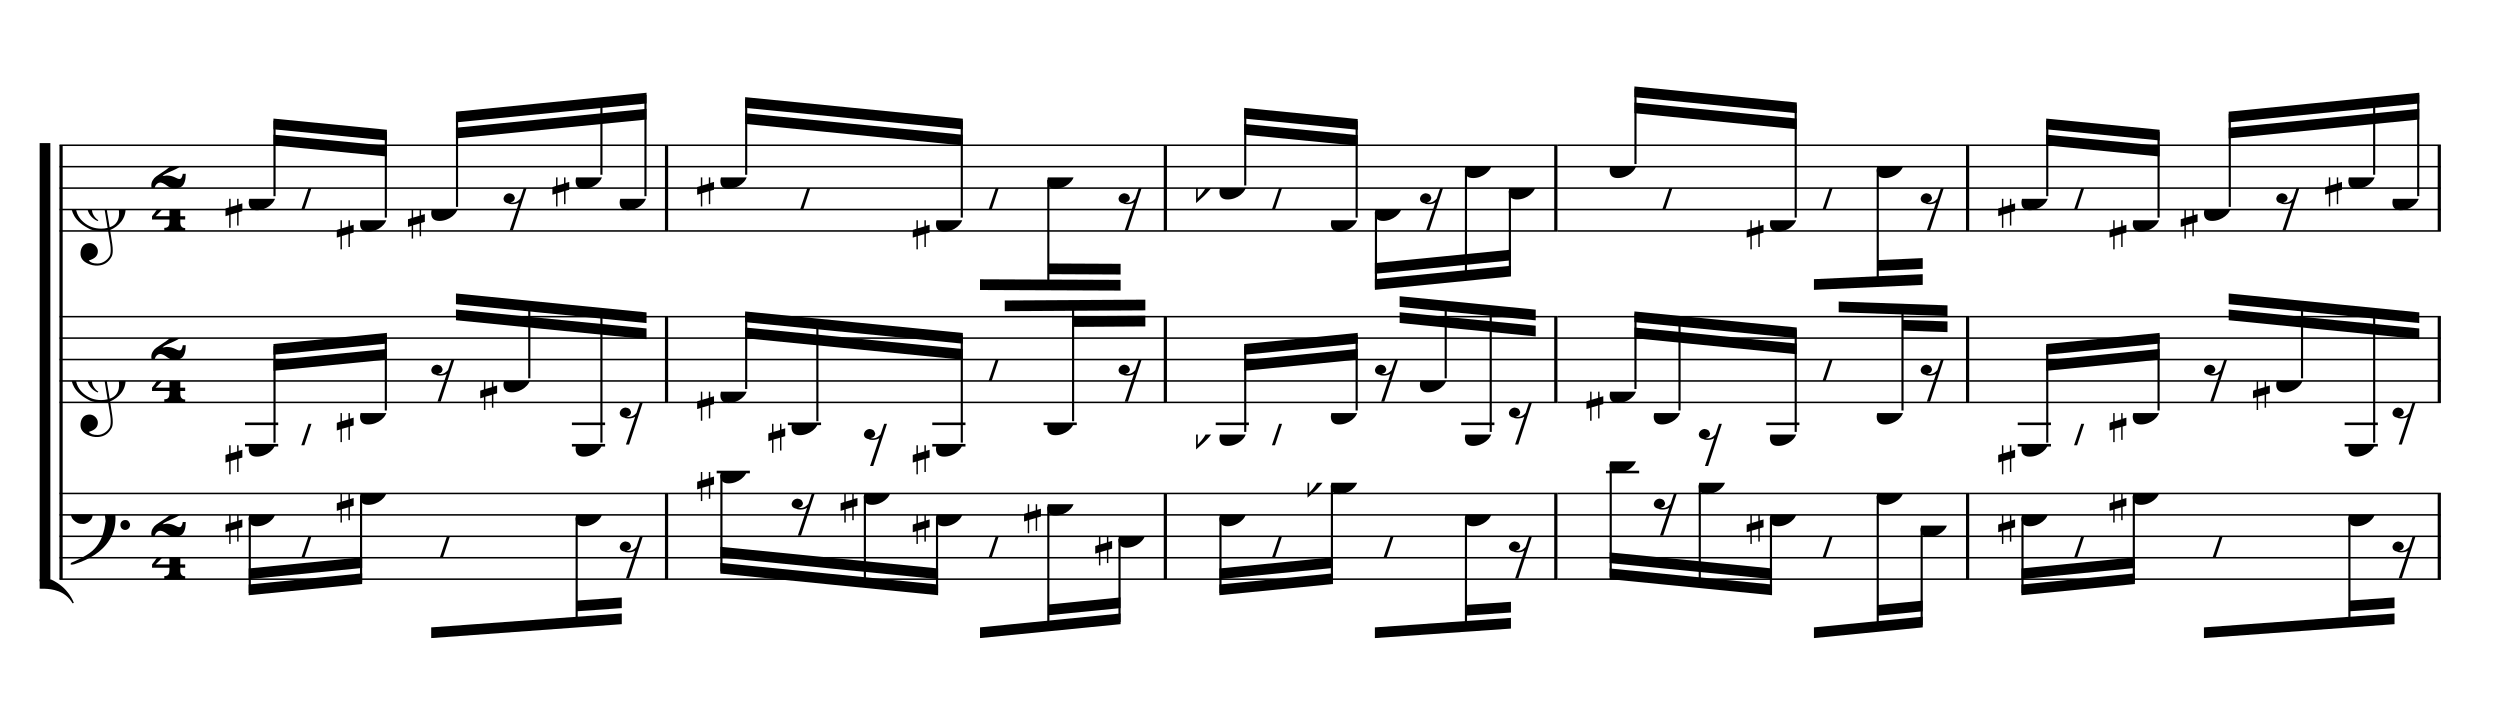 <?xml version="1.0" encoding="UTF-8" standalone="no"?>
<svg width="2100.00px" height="600.00px" version="1.1" xmlns="http://www.w3.org/2000/svg" xmlns:xlink="http://www.w3.org/1999/xlink" overflow="visible">
	<desc>Engraved by Verovio 2.0.0-dev-0f0381c</desc>
	<defs>
		<symbol id="E003" viewBox="0 0 1000 1000" overflow="inherit">
			<path transform="scale(1,-1)" d="M0 -0c49 0 97.5 -2.264 135.5 4.736c206 95 258.5 264.264 263.5 271.264c0 1 -14 7 -15 6c-88 -154 -251 -167 -321 -170c-1 0 -63 -1 -63 -1v-111z" />
		</symbol>
		<symbol id="E004" viewBox="0 0 1000 1000" overflow="inherit">
			<path transform="scale(1,-1)" d="M0 0c49 0 97.5 2.264 135.5 -4.736c206 -95 258.5 -264.264 263.5 -271.264c0 -1 -14 -7 -15 -6c-88 154 -251 167 -321 170c-1 0 -63 1 -63 1v111z" />
		</symbol>
		<symbol id="E050" viewBox="0 0 1000 1000" overflow="inherit">
			<path transform="scale(1,-1)" d="M441 -245c-23 -4 -48 -6 -76 -6c-59 0 -102 7 -130 20c-88 42 -150 93 -187 154c-26 44 -43 103 -48 176c-4 60 11 123 44 189c29 57 65 106 110 148s96 85 153 127c-3 16 -8 46 -13 92c-4 43 -5 73 -5 89c0 117 16 172 69 257c34 54 64 82 89 82c21 0 43 -30 69 -92 s39 -115 41 -159c2 -120 -19 -173 -67 -256c-13 -20 -63 -90 -98 -118c-13 -9 -25 -19 -37 -29l31 -181c8 1 18 2 28 2c58 0 102 -12 133 -35c59 -43 92 -104 98 -184c11 -135 -80 -229 -180 -270c8 -57 17 -110 25 -162c5 -31 6 -58 6 -80c0 -30 -5 -53 -14 -70 c-35 -64 -88 -99 -158 -103c-42 -3 -83 6 -124 26c-50 24 -77 59 -80 105c-2 34 5 63 20 87c18 28 45 42 79 44c51 4 99 -40 103 -87c4 -56 -30 -94 -105 -115c17 -24 51 -36 102 -36c62 0 116 43 140 85c9 16 13 41 13 74c0 20 -1 42 -5 67c-8 53 -18 106 -26 159zM461 939 c-95 0 -135 -175 -135 -286c0 -24 2 -48 5 -71c50 39 92 82 127 128c43 57 63 106 60 148c-4 54 -23 82 -57 81zM406 119l54 -326c80 27 116 88 109 184c-7 99 -62 146 -163 142zM382 117c-74 -2 -132 -50 -128 -127c2 -46 43 -99 75 -115c-3 -2 -7 -5 -10 -10 c-70 33 -116 88 -123 172c-5 73 42 135 88 170c23 17 49 29 78 36l-29 170c-21 -13 -52 -37 -92 -73c-50 -44 -86 -84 -109 -119c-49 -75 -71 -140 -67 -195c5 -68 35 -127 93 -176s125 -73 203 -73c25 0 50 3 75 9c-19 111 -36 221 -54 331z" />
		</symbol>
		<symbol id="E082" viewBox="0 0 1000 1000" overflow="inherit">
			<path transform="scale(1,-1)" d="M104 -185c-18 0 -55 -14 -65 -65h-36l-3 29c0 25 6 46 18 64c11 19 22 30 39 43l121 82l37 29c15 11 27 29 38 54c12 24 18 47 18 70c0 40 -19 88 -94 88c-25 0 -32 0 -50 -8c-14 -5 -23 -12 -26 -22c3 -9 7 -15 10 -18l24 -17c12 -7 17 -11 27 -21c5 -7 7 -16 7 -27 c0 -12 0 -57 -79 -74c-30 0 -76 26 -76 94c0 66 80 135 196 135c72 0 182 -32 182 -150c0 -53 -32 -95 -113 -133l-91 -41c-26 -11 -45 -23 -57 -37l49 7c84 0 115 -41 148 -41c20 0 33 20 39 61h35c0 -152 -68 -168 -114 -168c-17 0 -55 0 -69 7v0l-28 17 c-49 37 -69 40 -87 42z" />
		</symbol>
		<symbol id="E084" viewBox="0 0 1000 1000" overflow="inherit">
			<path transform="scale(1,-1)" d="M0 -78c84 97 114 180 134 329h170c-13 -32 -82 -132 -99 -151l-84 -97c-33 -36 -59 -63 -80 -81h162v102l127 123v-225h57v-39h-57v-34c0 -43 19 -65 57 -65v-34h-244v36c48 0 60 26 60 70v27h-203v39z" />
		</symbol>
		<symbol id="E0A4" viewBox="0 0 1000 1000" overflow="inherit">
			<path transform="scale(1,-1)" d="M0 -39c0 68 73 172 200 172c66 0 114 -37 114 -95c0 -84 -106 -171 -218 -171c-64 0 -96 30 -96 94z" />
		</symbol>
		<symbol id="E262" viewBox="0 0 1000 1000" overflow="inherit">
			<path transform="scale(1,-1)" d="M136 186v169h17v-164l44 14v-91l-44 -14v-165l44 12v-91l-44 -13v-155h-17v150l-76 -22v-155h-17v149l-43 -13v90l43 14v167l-43 -14v92l43 13v169h17v-163zM60 73v-167l76 22v168z" />
		</symbol>
		<symbol id="E4E6" viewBox="0 0 1000 1000" overflow="inherit">
			<path transform="scale(1,-1)" d="M0 123c7 34 33 56 69 60c29 -3 43 -9 53 -29c4 -8 7 -15 10 -22c0 -21 -1 -25 -11 -35c-5 -8 -18 -14 -40 -20l12 -3l15 -1c44 0 97 26 122 56c10 11 18 26 24 42c7 1 15 2 22 3l-140 -424h-36l111 330c-10 -6 -27 -12 -53 -16l-52 -8h-10l-20 1c-1 0 -8 3 -21 6 c-37 9 -55 28 -55 60z" />
		</symbol>
		<symbol id="E4E7" viewBox="0 0 1000 1000" overflow="inherit">
			<path transform="scale(1,-1)" d="M133 -111c-16 38 -21 43 -64 51c-37 -4 -60 -25 -68 -60c0 -32 18 -52 55 -58c8 -6 22 -10 43 -10c31 0 62 7 82 20l-108 -324h37c72 220 143 439 215 659h-4l-10 -2l-7 -1c-15 -35 -27 -52 -59 -71c-26 -15 -56 -27 -88 -29c-11 0 -20 2 -26 6c29 3 56 25 51 56 c-15 35 -19 42 -64 48c-38 -4 -60 -23 -68 -58c0 -32 18 -52 55 -59c7 -5 22 -8 45 -8c48 0 76 7 112 25l-66 -197c-21 -23 -50 -47 -90 -47c-7 0 -15 1 -25 4c31 5 52 22 52 55z" />
		</symbol>
		<symbol id="E062" viewBox="0 0 1000 1000" overflow="inherit">
			<path transform="scale(1,-1)" d="M158 96c51 0 73 -14 88 -49l16 -39c0 -17 -2 -30 -7 -40c-3 -11 -10 -21 -19 -31c-17 -18 -49 -43 -84 -43c-55 0 -77 13 -112 44c-24 21 -35 55 -35 100c0 46 14 81 32 112c30 52 71 79 137 93l36 6l26 2c154 0 235 -68 274 -182c11 -32 18 -68 18 -107 c0 -103 -26 -182 -68 -250c-89 -145 -234 -230 -412 -288l-30 -5c-9 0 -14 3 -14 8c3 10 5 11 10 16c35 15 70 30 96 44l78 43c96 57 162 136 197 258c9 33 17 60 22 100c3 22 5 35 6 39c-7 69 -16 115 -23 140s-4 22 -16 40c-8 12 -19 23 -31 34c-24 21 -62 44 -118 44 c-48 0 -84 -8 -113 -28c-28 -19 -42 -44 -42 -73v-16c2 -5 3 -9 4 -11c24 22 52 39 84 39zM585 -118c0 32 23 58 57 58c18 0 33 -6 40 -18c9 -15 16 -18 16 -40c0 -9 -2 -16 -5 -21c-6 -19 -27 -37 -51 -37c-34 0 -57 26 -57 58zM642 177c31 0 56 -27 56 -58 c0 -30 -25 -58 -56 -58l-23 3c-19 7 -34 32 -34 55l3 23c9 20 28 35 54 35z" />
		</symbol>
		<symbol id="E260" viewBox="0 0 1000 1000" overflow="inherit">
			<path transform="scale(1,-1)" d="M20 110c32 16 54 27 93 27c26 0 35 -3 54 -13c13 -7 24 -20 27 -38l4 -25c0 -28 -16 -57 -45 -89c-23 -25 -39 -44 -65 -68l-88 -79v644h20v-359zM90 106c-32 0 -48 -10 -70 -29v-194c31 31 54 59 71 84c21 32 32 59 32 84c0 9 1 16 1 20c0 14 -3 21 -11 30l-8 3z" />
		</symbol>
	</defs>
	<style type="text/css">g.page-margin{font-family:Times;} g.tempo{font-weight:bold;} g.dir, g.dynam, g.mNum{font-style:italic;} g.label{font-weight:normal;}</style>
	<svg class="definition-scale" viewBox="0 0 21000 6000">
		<g class="page-margin" transform="translate(500, 500)">
			<g class="system" id="system-0000001035380087">
				<path d="M13 720 L13 4365" stroke="#000000" stroke-width="27" />
				<use xlink:href="#E003" x="-167" y="720" height="720px" width="720px" />
				<use xlink:href="#E004" x="-167" y="4365" height="720px" width="720px" />
				<rect x="-167" y="702" height="3681" width="90" />
				<g class="section boundaryStart" id="section-L1F1" />
				<g class="measure" id="measure-L4">
					<g class="staff" id="staff-L4F3N1">
						<path d="M0 720 L5112 720" stroke="#000000" stroke-width="13" />
						<path d="M0 900 L5112 900" stroke="#000000" stroke-width="13" />
						<path d="M0 1080 L5112 1080" stroke="#000000" stroke-width="13" />
						<path d="M0 1260 L5112 1260" stroke="#000000" stroke-width="13" />
						<path d="M0 1440 L5112 1440" stroke="#000000" stroke-width="13" />
						<g class="clef" id="clef-0000001284944912">
							<use xlink:href="#E050" x="90" y="1260" height="720px" width="720px" />
						</g>
						<g class="meterSig" id="msig-0000000973581752">
							<use xlink:href="#E082" x="771" y="900" height="720px" width="720px" />
							<use xlink:href="#E084" x="777" y="1260" height="720px" width="720px" />
						</g>
						<g class="layer" id="layer-L4F3N1">
							<g class="beam" id="beam-L5F3-L7F3">
								<polygon points="1797,496 2750,590 2750,680 1797,586 " />
								<polygon points="1797,631 2750,725 2750,815 1797,721 " />
								<g class="note" id="note-L5F3">
									<use xlink:href="#E0A4" x="1589" y="1170" height="720px" width="720px" />
									<g class="stem">
										<rect x="1797" y="514" height="634" width="18" />
									</g>
									<g class="accid" id="accid-0000001974776214">
										<use xlink:href="#E262" x="1394" y="1170" height="720px" width="720px" />
									</g>
								</g>
								<g class="rest" id="rest-L6F3">
									<use xlink:href="#E4E6" x="1959" y="1080" height="720px" width="720px" />
								</g>
								<g class="note" id="note-L7F3">
									<use xlink:href="#E0A4" x="2524" y="1350" height="720px" width="720px" />
									<g class="stem">
										<rect x="2732" y="608" height="720" width="18" />
									</g>
									<g class="accid" id="accid-0000000950385823">
										<use xlink:href="#E262" x="2329" y="1350" height="720px" width="720px" />
									</g>
								</g>
							</g>
							<g class="beam" id="beam-L8F3-L11F3">
								<polygon points="3330,438 4931,279 4931,369 3330,528 " />
								<polygon points="3330,573 4931,414 4931,504 3330,663 " />
								<g class="note" id="note-L8F3">
									<use xlink:href="#E0A4" x="3122" y="1260" height="720px" width="720px" />
									<g class="stem">
										<rect x="3330" y="456" height="782" width="18" />
									</g>
									<g class="accid" id="accid-0000002142129584">
										<use xlink:href="#E262" x="2927" y="1260" height="720px" width="720px" />
									</g>
								</g>
								<g class="rest" id="rest-L9F3">
									<use xlink:href="#E4E7" x="3729" y="1080" height="720px" width="720px" />
								</g>
								<g class="note" id="note-L10F3">
									<use xlink:href="#E0A4" x="4335" y="990" height="720px" width="720px" />
									<g class="stem">
										<rect x="4543" y="334" height="634" width="18" />
									</g>
									<g class="accid" id="accid-0000001077677074">
										<use xlink:href="#E262" x="4140" y="990" height="720px" width="720px" />
									</g>
								</g>
								<g class="note" id="note-L11F3">
									<use xlink:href="#E0A4" x="4705" y="1170" height="720px" width="720px" />
									<g class="stem">
										<rect x="4913" y="297" height="851" width="18" />
									</g>
									<g class="accid" id="accid-0000001388475500" />
								</g>
							</g>
						</g>
					</g>
					<g class="staff" id="staff-L4F2N1">
						<path d="M0 2160 L5112 2160" stroke="#000000" stroke-width="13" />
						<path d="M0 2340 L5112 2340" stroke="#000000" stroke-width="13" />
						<path d="M0 2520 L5112 2520" stroke="#000000" stroke-width="13" />
						<path d="M0 2700 L5112 2700" stroke="#000000" stroke-width="13" />
						<path d="M0 2880 L5112 2880" stroke="#000000" stroke-width="13" />
						<g class="clef" id="clef-0000001310599371">
							<use xlink:href="#E050" x="90" y="2700" height="720px" width="720px" />
						</g>
						<g class="meterSig" id="msig-0000000503861118">
							<use xlink:href="#E082" x="771" y="2340" height="720px" width="720px" />
							<use xlink:href="#E084" x="777" y="2700" height="720px" width="720px" />
						</g>
						<g class="ledgerLines below">
							<path d="M1558 3060 L1837 3060" stroke="#000000" stroke-width="22" />
							<path d="M4304 3060 L4583 3060" stroke="#000000" stroke-width="22" />
							<path d="M1558 3240 L1837 3240" stroke="#000000" stroke-width="22" />
							<path d="M4304 3240 L4583 3240" stroke="#000000" stroke-width="22" />
						</g>
						<g class="layer" id="layer-L4F2N1">
							<g class="beam" id="beam-L5F2-L7F2">
								<polygon points="1797,2390 2750,2296 2750,2386 1797,2480 " />
								<polygon points="1797,2525 2750,2431 2750,2521 1797,2615 " />
								<g class="note" id="note-L5F2">
									<use xlink:href="#E0A4" x="1589" y="3240" height="720px" width="720px" />
									<g class="stem">
										<rect x="1797" y="2408" height="810" width="18" />
									</g>
									<g class="accid" id="accid-0000000750503368">
										<use xlink:href="#E262" x="1394" y="3240" height="720px" width="720px" />
									</g>
								</g>
								<g class="rest" id="rest-L6F2">
									<use xlink:href="#E4E6" x="1959" y="3060" height="720px" width="720px" />
								</g>
								<g class="note" id="note-L7F2">
									<use xlink:href="#E0A4" x="2524" y="2970" height="720px" width="720px" />
									<g class="stem">
										<rect x="2732" y="2314" height="634" width="18" />
									</g>
									<g class="accid" id="accid-0000000399641531">
										<use xlink:href="#E262" x="2329" y="2970" height="720px" width="720px" />
									</g>
								</g>
							</g>
							<g class="beam" id="beam-L8F2-L11F2">
								<polygon points="3330,1965 4931,2124 4931,2214 3330,2055 " />
								<polygon points="3330,2100 4931,2259 4931,2349 3330,2190 " />
								<g class="rest" id="rest-L8F2">
									<use xlink:href="#E4E7" x="3122" y="2520" height="720px" width="720px" />
								</g>
								<g class="note" id="note-L9F2">
									<use xlink:href="#E0A4" x="3729" y="2700" height="720px" width="720px" />
									<g class="stem">
										<rect x="3937" y="2044" height="634" width="18" />
									</g>
									<g class="accid" id="accid-0000001965461318">
										<use xlink:href="#E262" x="3534" y="2700" height="720px" width="720px" />
									</g>
								</g>
								<g class="note" id="note-L10F2">
									<use xlink:href="#E0A4" x="4335" y="3240" height="720px" width="720px" />
									<g class="stem">
										<rect x="4543" y="2105" height="1113" width="18" />
									</g>
									<g class="accid" id="accid-0000000967811384" />
								</g>
								<g class="rest" id="rest-L11F2">
									<use xlink:href="#E4E7" x="4705" y="2880" height="720px" width="720px" />
								</g>
							</g>
						</g>
					</g>
					<g class="staff" id="staff-L4F1N1">
						<path d="M0 3645 L5112 3645" stroke="#000000" stroke-width="13" />
						<path d="M0 3825 L5112 3825" stroke="#000000" stroke-width="13" />
						<path d="M0 4005 L5112 4005" stroke="#000000" stroke-width="13" />
						<path d="M0 4185 L5112 4185" stroke="#000000" stroke-width="13" />
						<path d="M0 4365 L5112 4365" stroke="#000000" stroke-width="13" />
						<g class="clef" id="clef-0000000865790105">
							<use xlink:href="#E062" x="90" y="3825" height="720px" width="720px" />
						</g>
						<g class="meterSig" id="msig-0000002132586310">
							<use xlink:href="#E082" x="771" y="3825" height="720px" width="720px" />
							<use xlink:href="#E084" x="777" y="4185" height="720px" width="720px" />
						</g>
						<g class="layer" id="layer-L4F1N1">
							<g class="beam" id="beam-L5F1-L7F1">
								<polygon points="1589,4500 2542,4406 2542,4316 1589,4410 " />
								<polygon points="1589,4365 2542,4271 2542,4181 1589,4275 " />
								<g class="note" id="note-L5F1">
									<use xlink:href="#E0A4" x="1589" y="3825" height="720px" width="720px" />
									<g class="stem">
										<rect x="1589" y="3847" height="635" width="18" />
									</g>
									<g class="accid" id="accid-0000000342959577">
										<use xlink:href="#E262" x="1394" y="3825" height="720px" width="720px" />
									</g>
								</g>
								<g class="rest" id="rest-L6F1">
									<use xlink:href="#E4E6" x="1959" y="4005" height="720px" width="720px" />
								</g>
								<g class="note" id="note-L7F1">
									<use xlink:href="#E0A4" x="2524" y="3645" height="720px" width="720px" />
									<g class="stem">
										<rect x="2524" y="3667" height="721" width="18" />
									</g>
									<g class="accid" id="accid-0000001458049714">
										<use xlink:href="#E262" x="2329" y="3645" height="720px" width="720px" />
									</g>
								</g>
							</g>
							<g class="beam" id="beam-L8F1-L11F1">
								<polygon points="3122,4860 4723,4743 4723,4653 3122,4770 " />
								<polygon points="4344,4635 4723,4608 4723,4518 4344,4545 " />
								<g class="rest" id="rest-L8F1">
									<use xlink:href="#E4E6" x="3122" y="4005" height="720px" width="720px" />
								</g>
								<g class="note" id="note-L10F1">
									<use xlink:href="#E0A4" x="4335" y="3825" height="720px" width="720px" />
									<g class="stem">
										<rect x="4335" y="3847" height="905" width="18" />
									</g>
									<g class="accid" id="accid-0000001453948441" />
								</g>
								<g class="rest" id="rest-L11F1">
									<use xlink:href="#E4E7" x="4705" y="4005" height="720px" width="720px" />
								</g>
							</g>
						</g>
					</g>
					<g class="mNum autogenerated" id="mnum-0000000953162295" />
					<g class="barLineAttr" id="bline-0000001424923204">
						<path d="M5099 1440 L5099 720" stroke="#000000" stroke-width="27" />
						<path d="M5099 2880 L5099 2160" stroke="#000000" stroke-width="27" />
						<path d="M5099 4365 L5099 3645" stroke="#000000" stroke-width="27" />
					</g>
				</g>
				<g class="measure" id="measure-L12">
					<g class="staff" id="staff-L12F3N1">
						<path d="M5112 720 L9302 720" stroke="#000000" stroke-width="13" />
						<path d="M5112 900 L9302 900" stroke="#000000" stroke-width="13" />
						<path d="M5112 1080 L9302 1080" stroke="#000000" stroke-width="13" />
						<path d="M5112 1260 L9302 1260" stroke="#000000" stroke-width="13" />
						<path d="M5112 1440 L9302 1440" stroke="#000000" stroke-width="13" />
						<g class="layer" id="layer-L12F3N1">
							<g class="beam" id="beam-L13F3-L16F3">
								<polygon points="5759,316 7588,497 7588,587 5759,406 " />
								<polygon points="5759,451 7588,632 7588,722 5759,541 " />
								<g class="note" id="note-L13F3">
									<use xlink:href="#E0A4" x="5551" y="990" height="720px" width="720px" />
									<g class="stem">
										<rect x="5759" y="334" height="634" width="18" />
									</g>
									<g class="accid" id="accid-0000001989210647">
										<use xlink:href="#E262" x="5356" y="990" height="720px" width="720px" />
									</g>
								</g>
								<g class="rest" id="rest-L14F3">
									<use xlink:href="#E4E6" x="6149" y="1080" height="720px" width="720px" />
								</g>
								<g class="note" id="note-L16F3">
									<use xlink:href="#E0A4" x="7362" y="1350" height="720px" width="720px" />
									<g class="stem">
										<rect x="7570" y="515" height="813" width="18" />
									</g>
									<g class="accid" id="accid-0000001804370534">
										<use xlink:href="#E262" x="7167" y="1350" height="720px" width="720px" />
									</g>
								</g>
							</g>
							<g class="beam" id="beam-L17F3-L19F3">
								<polygon points="7732,1936 8913,1941 8913,1851 7732,1846 " />
								<polygon points="8306,1803 8913,1806 8913,1716 8306,1713 " />
								<g class="rest" id="rest-L17F3">
									<use xlink:href="#E4E6" x="7732" y="1080" height="720px" width="720px" />
								</g>
								<g class="note" id="note-L18F3">
									<use xlink:href="#E0A4" x="8297" y="990" height="720px" width="720px" />
									<g class="stem">
										<rect x="8297" y="1012" height="908" width="18" />
									</g>
									<g class="accid" id="accid-0000000983299771" />
								</g>
								<g class="rest" id="rest-L19F3">
									<use xlink:href="#E4E7" x="8895" y="1080" height="720px" width="720px" />
								</g>
							</g>
						</g>
					</g>
					<g class="staff" id="staff-L12F2N1">
						<path d="M5112 2160 L9302 2160" stroke="#000000" stroke-width="13" />
						<path d="M5112 2340 L9302 2340" stroke="#000000" stroke-width="13" />
						<path d="M5112 2520 L9302 2520" stroke="#000000" stroke-width="13" />
						<path d="M5112 2700 L9302 2700" stroke="#000000" stroke-width="13" />
						<path d="M5112 2880 L9302 2880" stroke="#000000" stroke-width="13" />
						<g class="ledgerLines below">
							<path d="M6118 3060 L6397 3060" stroke="#000000" stroke-width="22" />
							<path d="M7331 3060 L7610 3060" stroke="#000000" stroke-width="22" />
							<path d="M8266 3060 L8545 3060" stroke="#000000" stroke-width="22" />
							<path d="M7331 3240 L7610 3240" stroke="#000000" stroke-width="22" />
						</g>
						<g class="layer" id="layer-L12F2N1">
							<g class="beam" id="beam-L13F2-L16F2">
								<polygon points="5759,2116 7588,2297 7588,2387 5759,2206 " />
								<polygon points="5759,2251 7588,2432 7588,2522 5759,2341 " />
								<g class="note" id="note-L13F2">
									<use xlink:href="#E0A4" x="5551" y="2790" height="720px" width="720px" />
									<g class="stem">
										<rect x="5759" y="2134" height="634" width="18" />
									</g>
									<g class="accid" id="accid-0000001663779213">
										<use xlink:href="#E262" x="5356" y="2790" height="720px" width="720px" />
									</g>
								</g>
								<g class="note" id="note-L14F2">
									<use xlink:href="#E0A4" x="6149" y="3060" height="720px" width="720px" />
									<g class="stem">
										<rect x="6357" y="2194" height="844" width="18" />
									</g>
									<g class="accid" id="accid-0000001367083498">
										<use xlink:href="#E262" x="5954" y="3060" height="720px" width="720px" />
									</g>
								</g>
								<g class="rest" id="rest-L15F2">
									<use xlink:href="#E4E7" x="6756" y="3060" height="720px" width="720px" />
								</g>
								<g class="note" id="note-L16F2">
									<use xlink:href="#E0A4" x="7362" y="3240" height="720px" width="720px" />
									<g class="stem">
										<rect x="7570" y="2315" height="903" width="18" />
									</g>
									<g class="accid" id="accid-0000002091226152">
										<use xlink:href="#E262" x="7167" y="3240" height="720px" width="720px" />
									</g>
								</g>
							</g>
							<g class="beam" id="beam-L17F2-L19F2">
								<polygon points="7940,2024 9121,2017 9121,2107 7940,2114 " />
								<polygon points="8514,2156 9121,2152 9121,2242 8514,2246 " />
								<g class="rest" id="rest-L17F2">
									<use xlink:href="#E4E6" x="7732" y="2520" height="720px" width="720px" />
								</g>
								<g class="note" id="note-L18F2">
									<use xlink:href="#E0A4" x="8297" y="3060" height="720px" width="720px" />
									<g class="stem">
										<rect x="8505" y="2039" height="999" width="18" />
									</g>
									<g class="accid" id="accid-0000001066369966" />
								</g>
								<g class="rest" id="rest-L19F2">
									<use xlink:href="#E4E7" x="8895" y="2520" height="720px" width="720px" />
								</g>
							</g>
						</g>
					</g>
					<g class="staff" id="staff-L12F1N1">
						<path d="M5112 3645 L9302 3645" stroke="#000000" stroke-width="13" />
						<path d="M5112 3825 L9302 3825" stroke="#000000" stroke-width="13" />
						<path d="M5112 4005 L9302 4005" stroke="#000000" stroke-width="13" />
						<path d="M5112 4185 L9302 4185" stroke="#000000" stroke-width="13" />
						<path d="M5112 4365 L9302 4365" stroke="#000000" stroke-width="13" />
						<g class="ledgerLines above">
							<path d="M5520 3465 L5799 3465" stroke="#000000" stroke-width="22" />
						</g>
						<g class="layer" id="layer-L12F1N1">
							<g class="beam" id="beam-L13F1-L16F1">
								<polygon points="5551,4318 7380,4500 7380,4410 5551,4228 " />
								<polygon points="5551,4183 7380,4365 7380,4275 5551,4093 " />
								<g class="note" id="note-L13F1">
									<use xlink:href="#E0A4" x="5551" y="3465" height="720px" width="720px" />
									<g class="stem">
										<rect x="5551" y="3487" height="813" width="18" />
									</g>
									<g class="accid" id="accid-0000000171956252">
										<use xlink:href="#E262" x="5356" y="3465" height="720px" width="720px" />
									</g>
								</g>
								<g class="rest" id="rest-L14F1">
									<use xlink:href="#E4E7" x="6149" y="3645" height="720px" width="720px" />
								</g>
								<g class="note" id="note-L15F1">
									<use xlink:href="#E0A4" x="6756" y="3645" height="720px" width="720px" />
									<g class="stem">
										<rect x="6756" y="3667" height="754" width="18" />
									</g>
									<g class="accid" id="accid-0000000420714223">
										<use xlink:href="#E262" x="6561" y="3645" height="720px" width="720px" />
									</g>
								</g>
								<g class="note" id="note-L16F1">
									<use xlink:href="#E0A4" x="7362" y="3825" height="720px" width="720px" />
									<g class="stem">
										<rect x="7362" y="3847" height="635" width="18" />
									</g>
									<g class="accid" id="accid-0000000716810281">
										<use xlink:href="#E262" x="7167" y="3825" height="720px" width="720px" />
									</g>
								</g>
							</g>
							<g class="beam" id="beam-L17F1-L19F1">
								<polygon points="7732,4860 8913,4743 8913,4653 7732,4770 " />
								<polygon points="8306,4668 8913,4608 8913,4518 8306,4578 " />
								<g class="rest" id="rest-L17F1">
									<use xlink:href="#E4E6" x="7732" y="4005" height="720px" width="720px" />
								</g>
								<g class="note" id="note-L18F1">
									<use xlink:href="#E0A4" x="8297" y="3735" height="720px" width="720px" />
									<g class="stem">
										<rect x="8297" y="3757" height="1028" width="18" />
									</g>
									<g class="accid" id="accid-0000002028802435">
										<use xlink:href="#E262" x="8102" y="3735" height="720px" width="720px" />
									</g>
								</g>
								<g class="note" id="note-L19F1">
									<use xlink:href="#E0A4" x="8895" y="4005" height="720px" width="720px" />
									<g class="stem">
										<rect x="8895" y="4027" height="698" width="18" />
									</g>
									<g class="accid" id="accid-0000001888432267">
										<use xlink:href="#E262" x="8700" y="4005" height="720px" width="720px" />
									</g>
								</g>
							</g>
						</g>
					</g>
					<g class="mNum autogenerated" id="mnum-0000000055328035" />
					<g class="barLineAttr" id="bline-0000001861742803">
						<path d="M9289 1440 L9289 720" stroke="#000000" stroke-width="27" />
						<path d="M9289 2880 L9289 2160" stroke="#000000" stroke-width="27" />
						<path d="M9289 4365 L9289 3645" stroke="#000000" stroke-width="27" />
					</g>
				</g>
				<g class="measure" id="measure-L20">
					<g class="staff" id="staff-L20F3N1">
						<path d="M9302 720 L12582 720" stroke="#000000" stroke-width="13" />
						<path d="M9302 900 L12582 900" stroke="#000000" stroke-width="13" />
						<path d="M9302 1080 L12582 1080" stroke="#000000" stroke-width="13" />
						<path d="M9302 1260 L12582 1260" stroke="#000000" stroke-width="13" />
						<path d="M9302 1440 L12582 1440" stroke="#000000" stroke-width="13" />
						<g class="layer" id="layer-L20F3N1">
							<g class="beam" id="beam-L21F3-L23F3">
								<polygon points="9951,406 10905,500 10905,590 9951,496 " />
								<polygon points="9951,541 10905,635 10905,725 9951,631 " />
								<g class="note" id="note-L21F3">
									<use xlink:href="#E0A4" x="9743" y="1080" height="720px" width="720px" />
									<g class="stem">
										<rect x="9951" y="424" height="634" width="18" />
									</g>
									<g class="accid" id="accid-0000000125302631">
										<use xlink:href="#E260" x="9547" y="1080" height="720px" width="720px" />
									</g>
								</g>
								<g class="rest" id="rest-L22F3">
									<use xlink:href="#E4E6" x="10112" y="1080" height="720px" width="720px" />
								</g>
								<g class="note" id="note-L23F3">
									<use xlink:href="#E0A4" x="10679" y="1350" height="720px" width="720px" />
									<g class="stem">
										<rect x="10887" y="518" height="810" width="18" />
									</g>
									<g class="accid" id="accid-0000001865390965" />
								</g>
							</g>
							<g class="beam" id="beam-L24F3-L27F3">
								<polygon points="11049,1935 12192,1822 12192,1732 11049,1845 " />
								<polygon points="11049,1800 12192,1687 12192,1597 11049,1710 " />
								<g class="note" id="note-L24F3">
									<use xlink:href="#E0A4" x="11049" y="1260" height="720px" width="720px" />
									<g class="stem">
										<rect x="11049" y="1282" height="635" width="18" />
									</g>
									<g class="accid" id="accid-0000000276013818" />
								</g>
								<g class="rest" id="rest-L25F3">
									<use xlink:href="#E4E7" x="11427" y="1080" height="720px" width="720px" />
								</g>
								<g class="note" id="note-L26F3">
									<use xlink:href="#E0A4" x="11805" y="900" height="720px" width="720px" />
									<g class="stem">
										<rect x="11805" y="922" height="919" width="18" />
									</g>
									<g class="accid" id="accid-0000001890153391" />
								</g>
								<g class="note" id="note-L27F3">
									<use xlink:href="#E0A4" x="12174" y="1080" height="720px" width="720px" />
									<g class="stem">
										<rect x="12174" y="1102" height="702" width="18" />
									</g>
									<g class="accid" id="accid-0000000651643747" />
								</g>
							</g>
						</g>
					</g>
					<g class="staff" id="staff-L20F2N1">
						<path d="M9302 2160 L12582 2160" stroke="#000000" stroke-width="13" />
						<path d="M9302 2340 L12582 2340" stroke="#000000" stroke-width="13" />
						<path d="M9302 2520 L12582 2520" stroke="#000000" stroke-width="13" />
						<path d="M9302 2700 L12582 2700" stroke="#000000" stroke-width="13" />
						<path d="M9302 2880 L12582 2880" stroke="#000000" stroke-width="13" />
						<g class="ledgerLines below">
							<path d="M9712 3060 L9991 3060" stroke="#000000" stroke-width="22" />
							<path d="M11774 3060 L12053 3060" stroke="#000000" stroke-width="22" />
						</g>
						<g class="layer" id="layer-L20F2N1">
							<g class="beam" id="beam-L21F2-L23F2">
								<polygon points="9951,2390 10905,2296 10905,2386 9951,2480 " />
								<polygon points="9951,2525 10905,2431 10905,2521 9951,2615 " />
								<g class="note" id="note-L21F2">
									<use xlink:href="#E0A4" x="9743" y="3150" height="720px" width="720px" />
									<g class="stem">
										<rect x="9951" y="2408" height="720" width="18" />
									</g>
									<g class="accid" id="accid-0000001859945324">
										<use xlink:href="#E260" x="9547" y="3150" height="720px" width="720px" />
									</g>
								</g>
								<g class="rest" id="rest-L22F2">
									<use xlink:href="#E4E6" x="10112" y="3060" height="720px" width="720px" />
								</g>
								<g class="note" id="note-L23F2">
									<use xlink:href="#E0A4" x="10679" y="2970" height="720px" width="720px" />
									<g class="stem">
										<rect x="10887" y="2314" height="634" width="18" />
									</g>
									<g class="accid" id="accid-0000001731227157" />
								</g>
							</g>
							<g class="beam" id="beam-L24F2-L27F2">
								<polygon points="11257,1988 12400,2101 12400,2191 11257,2078 " />
								<polygon points="11257,2123 12400,2236 12400,2326 11257,2213 " />
								<g class="rest" id="rest-L24F2">
									<use xlink:href="#E4E7" x="11049" y="2520" height="720px" width="720px" />
								</g>
								<g class="note" id="note-L25F2">
									<use xlink:href="#E0A4" x="11427" y="2700" height="720px" width="720px" />
									<g class="stem">
										<rect x="11635" y="2044" height="634" width="18" />
									</g>
									<g class="accid" id="accid-0000002034758045" />
								</g>
								<g class="note" id="note-L26F2">
									<use xlink:href="#E0A4" x="11805" y="3150" height="720px" width="720px" />
									<g class="stem">
										<rect x="12013" y="2082" height="1046" width="18" />
									</g>
									<g class="accid" id="accid-0000001386873121" />
								</g>
								<g class="rest" id="rest-L27F2">
									<use xlink:href="#E4E7" x="12174" y="2880" height="720px" width="720px" />
								</g>
							</g>
						</g>
					</g>
					<g class="staff" id="staff-L20F1N1">
						<path d="M9302 3645 L12582 3645" stroke="#000000" stroke-width="13" />
						<path d="M9302 3825 L12582 3825" stroke="#000000" stroke-width="13" />
						<path d="M9302 4005 L12582 4005" stroke="#000000" stroke-width="13" />
						<path d="M9302 4185 L12582 4185" stroke="#000000" stroke-width="13" />
						<path d="M9302 4365 L12582 4365" stroke="#000000" stroke-width="13" />
						<g class="layer" id="layer-L20F1N1">
							<g class="beam" id="beam-L21F1-L23F1">
								<polygon points="9743,4500 10697,4406 10697,4316 9743,4410 " />
								<polygon points="9743,4365 10697,4271 10697,4181 9743,4275 " />
								<g class="note" id="note-L21F1">
									<use xlink:href="#E0A4" x="9743" y="3825" height="720px" width="720px" />
									<g class="stem">
										<rect x="9743" y="3847" height="635" width="18" />
									</g>
									<g class="accid" id="accid-0000000245799242" />
								</g>
								<g class="rest" id="rest-L22F1">
									<use xlink:href="#E4E6" x="10112" y="4005" height="720px" width="720px" />
								</g>
								<g class="note" id="note-L23F1">
									<use xlink:href="#E0A4" x="10679" y="3555" height="720px" width="720px" />
									<g class="stem">
										<rect x="10679" y="3577" height="811" width="18" />
									</g>
									<g class="accid" id="accid-0000000959291561">
										<use xlink:href="#E260" x="10483" y="3555" height="720px" width="720px" />
									</g>
								</g>
							</g>
							<g class="beam" id="beam-L24F1-L27F1">
								<polygon points="11049,4860 12192,4780 12192,4690 11049,4770 " />
								<polygon points="11814,4671 12192,4645 12192,4555 11814,4581 " />
								<g class="rest" id="rest-L24F1">
									<use xlink:href="#E4E6" x="11049" y="4005" height="720px" width="720px" />
								</g>
								<g class="note" id="note-L26F1">
									<use xlink:href="#E0A4" x="11805" y="3825" height="720px" width="720px" />
									<g class="stem">
										<rect x="11805" y="3847" height="941" width="18" />
									</g>
									<g class="accid" id="accid-0000000012244091" />
								</g>
								<g class="rest" id="rest-L27F1">
									<use xlink:href="#E4E7" x="12174" y="4005" height="720px" width="720px" />
								</g>
							</g>
						</g>
					</g>
					<g class="mNum autogenerated" id="mnum-0000000743475346" />
					<g class="barLineAttr" id="bline-0000001372211044">
						<path d="M12569 1440 L12569 720" stroke="#000000" stroke-width="27" />
						<path d="M12569 2880 L12569 2160" stroke="#000000" stroke-width="27" />
						<path d="M12569 4365 L12569 3645" stroke="#000000" stroke-width="27" />
					</g>
				</g>
				<g class="measure" id="measure-L28">
					<g class="staff" id="staff-L28F3N1">
						<path d="M12582 720 L16041 720" stroke="#000000" stroke-width="13" />
						<path d="M12582 900 L16041 900" stroke="#000000" stroke-width="13" />
						<path d="M12582 1080 L16041 1080" stroke="#000000" stroke-width="13" />
						<path d="M12582 1260 L16041 1260" stroke="#000000" stroke-width="13" />
						<path d="M12582 1440 L16041 1440" stroke="#000000" stroke-width="13" />
						<g class="layer" id="layer-L28F3N1">
							<g class="beam" id="beam-L29F3-L32F3">
								<polygon points="13229,226 14593,361 14593,451 13229,316 " />
								<polygon points="13229,361 14593,496 14593,586 13229,451 " />
								<g class="note" id="note-L29F3">
									<use xlink:href="#E0A4" x="13021" y="900" height="720px" width="720px" />
									<g class="stem">
										<rect x="13229" y="244" height="634" width="18" />
									</g>
									<g class="accid" id="accid-0000000267348734" />
								</g>
								<g class="rest" id="rest-L30F3">
									<use xlink:href="#E4E6" x="13391" y="1080" height="720px" width="720px" />
								</g>
								<g class="note" id="note-L32F3">
									<use xlink:href="#E0A4" x="14367" y="1350" height="720px" width="720px" />
									<g class="stem">
										<rect x="14575" y="379" height="949" width="18" />
									</g>
									<g class="accid" id="accid-0000000628148060">
										<use xlink:href="#E262" x="14172" y="1350" height="720px" width="720px" />
									</g>
								</g>
							</g>
							<g class="beam" id="beam-L33F3-L35F3">
								<polygon points="14737,1935 15651,1893 15651,1803 14737,1845 " />
								<polygon points="15273,1775 15651,1758 15651,1668 15273,1685 " />
								<g class="rest" id="rest-L33F3">
									<use xlink:href="#E4E6" x="14737" y="1080" height="720px" width="720px" />
								</g>
								<g class="note" id="note-L34F3">
									<use xlink:href="#E0A4" x="15264" y="900" height="720px" width="720px" />
									<g class="stem">
										<rect x="15264" y="922" height="970" width="18" />
									</g>
									<g class="accid" id="accid-0000001259410550" />
								</g>
								<g class="rest" id="rest-L35F3">
									<use xlink:href="#E4E7" x="15633" y="1080" height="720px" width="720px" />
								</g>
							</g>
						</g>
					</g>
					<g class="staff" id="staff-L28F2N1">
						<path d="M12582 2160 L16041 2160" stroke="#000000" stroke-width="13" />
						<path d="M12582 2340 L16041 2340" stroke="#000000" stroke-width="13" />
						<path d="M12582 2520 L16041 2520" stroke="#000000" stroke-width="13" />
						<path d="M12582 2700 L16041 2700" stroke="#000000" stroke-width="13" />
						<path d="M12582 2880 L16041 2880" stroke="#000000" stroke-width="13" />
						<g class="ledgerLines below">
							<path d="M14336 3060 L14615 3060" stroke="#000000" stroke-width="22" />
						</g>
						<g class="layer" id="layer-L28F2N1">
							<g class="beam" id="beam-L29F2-L32F2">
								<polygon points="13229,2116 14593,2251 14593,2341 13229,2206 " />
								<polygon points="13229,2251 14593,2386 14593,2476 13229,2341 " />
								<g class="note" id="note-L29F2">
									<use xlink:href="#E0A4" x="13021" y="2790" height="720px" width="720px" />
									<g class="stem">
										<rect x="13229" y="2134" height="634" width="18" />
									</g>
									<g class="accid" id="accid-0000000603470277">
										<use xlink:href="#E262" x="12826" y="2790" height="720px" width="720px" />
									</g>
								</g>
								<g class="note" id="note-L30F2">
									<use xlink:href="#E0A4" x="13391" y="2970" height="720px" width="720px" />
									<g class="stem">
										<rect x="13599" y="2171" height="777" width="18" />
									</g>
									<g class="accid" id="accid-0000000959332158" />
								</g>
								<g class="rest" id="rest-L31F2">
									<use xlink:href="#E4E7" x="13769" y="3060" height="720px" width="720px" />
								</g>
								<g class="note" id="note-L32F2">
									<use xlink:href="#E0A4" x="14367" y="3150" height="720px" width="720px" />
									<g class="stem">
										<rect x="14575" y="2269" height="859" width="18" />
									</g>
									<g class="accid" id="accid-0000000725090386" />
								</g>
							</g>
							<g class="beam" id="beam-L33F2-L35F2">
								<polygon points="14945,2033 15859,2065 15859,2155 14945,2123 " />
								<polygon points="15481,2187 15859,2200 15859,2290 15481,2277 " />
								<g class="rest" id="rest-L33F2">
									<use xlink:href="#E4E6" x="14737" y="2520" height="720px" width="720px" />
								</g>
								<g class="note" id="note-L34F2">
									<use xlink:href="#E0A4" x="15264" y="2970" height="720px" width="720px" />
									<g class="stem">
										<rect x="15472" y="2070" height="878" width="18" />
									</g>
									<g class="accid" id="accid-0000000419456741" />
								</g>
								<g class="rest" id="rest-L35F2">
									<use xlink:href="#E4E7" x="15633" y="2520" height="720px" width="720px" />
								</g>
							</g>
						</g>
					</g>
					<g class="staff" id="staff-L28F1N1">
						<path d="M12582 3645 L16041 3645" stroke="#000000" stroke-width="13" />
						<path d="M12582 3825 L16041 3825" stroke="#000000" stroke-width="13" />
						<path d="M12582 4005 L16041 4005" stroke="#000000" stroke-width="13" />
						<path d="M12582 4185 L16041 4185" stroke="#000000" stroke-width="13" />
						<path d="M12582 4365 L16041 4365" stroke="#000000" stroke-width="13" />
						<g class="ledgerLines above">
							<path d="M12990 3465 L13269 3465" stroke="#000000" stroke-width="22" />
						</g>
						<g class="layer" id="layer-L28F1N1">
							<g class="beam" id="beam-L29F1-L32F1">
								<polygon points="13021,4365 14385,4500 14385,4410 13021,4275 " />
								<polygon points="13021,4230 14385,4365 14385,4275 13021,4140 " />
								<g class="note" id="note-L29F1">
									<use xlink:href="#E0A4" x="13021" y="3375" height="720px" width="720px" />
									<g class="stem">
										<rect x="13021" y="3397" height="950" width="18" />
									</g>
									<g class="accid" id="accid-0000001522979370" />
								</g>
								<g class="rest" id="rest-L30F1">
									<use xlink:href="#E4E7" x="13391" y="3645" height="720px" width="720px" />
								</g>
								<g class="note" id="note-L31F1">
									<use xlink:href="#E0A4" x="13769" y="3555" height="720px" width="720px" />
									<g class="stem">
										<rect x="13769" y="3577" height="845" width="18" />
									</g>
									<g class="accid" id="accid-0000001213840911" />
								</g>
								<g class="note" id="note-L32F1">
									<use xlink:href="#E0A4" x="14367" y="3825" height="720px" width="720px" />
									<g class="stem">
										<rect x="14367" y="3847" height="635" width="18" />
									</g>
									<g class="accid" id="accid-0000001268359483">
										<use xlink:href="#E262" x="14172" y="3825" height="720px" width="720px" />
									</g>
								</g>
							</g>
							<g class="beam" id="beam-L33F1-L35F1">
								<polygon points="14737,4860 15651,4770 15651,4680 14737,4770 " />
								<polygon points="15273,4672 15651,4635 15651,4545 15273,4582 " />
								<g class="rest" id="rest-L33F1">
									<use xlink:href="#E4E6" x="14737" y="4005" height="720px" width="720px" />
								</g>
								<g class="note" id="note-L34F1">
									<use xlink:href="#E0A4" x="15264" y="3645" height="720px" width="720px" />
									<g class="stem">
										<rect x="15264" y="3667" height="1122" width="18" />
									</g>
									<g class="accid" id="accid-0000000438747946" />
								</g>
								<g class="note" id="note-L35F1">
									<use xlink:href="#E0A4" x="15633" y="3915" height="720px" width="720px" />
									<g class="stem">
										<rect x="15633" y="3937" height="815" width="18" />
									</g>
									<g class="accid" id="accid-0000000792845256" />
								</g>
							</g>
						</g>
					</g>
					<g class="mNum autogenerated" id="mnum-0000001185014160" />
					<g class="barLineAttr" id="bline-0000001878947311">
						<path d="M16028 1440 L16028 720" stroke="#000000" stroke-width="27" />
						<path d="M16028 2880 L16028 2160" stroke="#000000" stroke-width="27" />
						<path d="M16028 4365 L16028 3645" stroke="#000000" stroke-width="27" />
					</g>
				</g>
				<g class="measure" id="measure-L36">
					<g class="staff" id="staff-L36F3N1">
						<path d="M16041 720 L20003 720" stroke="#000000" stroke-width="13" />
						<path d="M16041 900 L20003 900" stroke="#000000" stroke-width="13" />
						<path d="M16041 1080 L20003 1080" stroke="#000000" stroke-width="13" />
						<path d="M16041 1260 L20003 1260" stroke="#000000" stroke-width="13" />
						<path d="M16041 1440 L20003 1440" stroke="#000000" stroke-width="13" />
						<g class="layer" id="layer-L36F3N1">
							<g class="beam" id="beam-L37F3-L39F3">
								<polygon points="16688,496 17641,590 17641,680 16688,586 " />
								<polygon points="16688,631 17641,725 17641,815 16688,721 " />
								<g class="note" id="note-L37F3">
									<use xlink:href="#E0A4" x="16480" y="1170" height="720px" width="720px" />
									<g class="stem">
										<rect x="16688" y="514" height="634" width="18" />
									</g>
									<g class="accid" id="accid-0000001764384301">
										<use xlink:href="#E262" x="16285" y="1170" height="720px" width="720px" />
									</g>
								</g>
								<g class="rest" id="rest-L38F3">
									<use xlink:href="#E4E6" x="16850" y="1080" height="720px" width="720px" />
								</g>
								<g class="note" id="note-L39F3">
									<use xlink:href="#E0A4" x="17415" y="1350" height="720px" width="720px" />
									<g class="stem">
										<rect x="17623" y="608" height="720" width="18" />
									</g>
									<g class="accid" id="accid-0000000500285277">
										<use xlink:href="#E262" x="17220" y="1350" height="720px" width="720px" />
									</g>
								</g>
							</g>
							<g class="beam" id="beam-L40F3-L43F3">
								<polygon points="18221,438 19822,279 19822,369 18221,528 " />
								<polygon points="18221,573 19822,414 19822,504 18221,663 " />
								<g class="note" id="note-L40F3">
									<use xlink:href="#E0A4" x="18013" y="1260" height="720px" width="720px" />
									<g class="stem">
										<rect x="18221" y="456" height="782" width="18" />
									</g>
									<g class="accid" id="accid-0000001969277822">
										<use xlink:href="#E262" x="17818" y="1260" height="720px" width="720px" />
									</g>
								</g>
								<g class="rest" id="rest-L41F3">
									<use xlink:href="#E4E7" x="18620" y="1080" height="720px" width="720px" />
								</g>
								<g class="note" id="note-L42F3">
									<use xlink:href="#E0A4" x="19226" y="990" height="720px" width="720px" />
									<g class="stem">
										<rect x="19434" y="334" height="634" width="18" />
									</g>
									<g class="accid" id="accid-0000000394800465">
										<use xlink:href="#E262" x="19031" y="990" height="720px" width="720px" />
									</g>
								</g>
								<g class="note" id="note-L43F3">
									<use xlink:href="#E0A4" x="19596" y="1170" height="720px" width="720px" />
									<g class="stem">
										<rect x="19804" y="297" height="851" width="18" />
									</g>
									<g class="accid" id="accid-0000001984260972" />
								</g>
							</g>
						</g>
					</g>
					<g class="staff" id="staff-L36F2N1">
						<path d="M16041 2160 L20003 2160" stroke="#000000" stroke-width="13" />
						<path d="M16041 2340 L20003 2340" stroke="#000000" stroke-width="13" />
						<path d="M16041 2520 L20003 2520" stroke="#000000" stroke-width="13" />
						<path d="M16041 2700 L20003 2700" stroke="#000000" stroke-width="13" />
						<path d="M16041 2880 L20003 2880" stroke="#000000" stroke-width="13" />
						<g class="ledgerLines below">
							<path d="M16449 3060 L16728 3060" stroke="#000000" stroke-width="22" />
							<path d="M19195 3060 L19474 3060" stroke="#000000" stroke-width="22" />
							<path d="M16449 3240 L16728 3240" stroke="#000000" stroke-width="22" />
							<path d="M19195 3240 L19474 3240" stroke="#000000" stroke-width="22" />
						</g>
						<g class="layer" id="layer-L36F2N1">
							<g class="beam" id="beam-L37F2-L39F2">
								<polygon points="16688,2390 17641,2296 17641,2386 16688,2480 " />
								<polygon points="16688,2525 17641,2431 17641,2521 16688,2615 " />
								<g class="note" id="note-L37F2">
									<use xlink:href="#E0A4" x="16480" y="3240" height="720px" width="720px" />
									<g class="stem">
										<rect x="16688" y="2408" height="810" width="18" />
									</g>
									<g class="accid" id="accid-0000000767136268">
										<use xlink:href="#E262" x="16285" y="3240" height="720px" width="720px" />
									</g>
								</g>
								<g class="rest" id="rest-L38F2">
									<use xlink:href="#E4E6" x="16850" y="3060" height="720px" width="720px" />
								</g>
								<g class="note" id="note-L39F2">
									<use xlink:href="#E0A4" x="17415" y="2970" height="720px" width="720px" />
									<g class="stem">
										<rect x="17623" y="2314" height="634" width="18" />
									</g>
									<g class="accid" id="accid-0000002039326402">
										<use xlink:href="#E262" x="17220" y="2970" height="720px" width="720px" />
									</g>
								</g>
							</g>
							<g class="beam" id="beam-L40F2-L43F2">
								<polygon points="18221,1965 19822,2124 19822,2214 18221,2055 " />
								<polygon points="18221,2100 19822,2259 19822,2349 18221,2190 " />
								<g class="rest" id="rest-L40F2">
									<use xlink:href="#E4E7" x="18013" y="2520" height="720px" width="720px" />
								</g>
								<g class="note" id="note-L41F2">
									<use xlink:href="#E0A4" x="18620" y="2700" height="720px" width="720px" />
									<g class="stem">
										<rect x="18828" y="2044" height="634" width="18" />
									</g>
									<g class="accid" id="accid-0000000670601535">
										<use xlink:href="#E262" x="18425" y="2700" height="720px" width="720px" />
									</g>
								</g>
								<g class="note" id="note-L42F2">
									<use xlink:href="#E0A4" x="19226" y="3240" height="720px" width="720px" />
									<g class="stem">
										<rect x="19434" y="2105" height="1113" width="18" />
									</g>
									<g class="accid" id="accid-0000001372912241" />
								</g>
								<g class="rest" id="rest-L43F2">
									<use xlink:href="#E4E7" x="19596" y="2880" height="720px" width="720px" />
								</g>
							</g>
						</g>
					</g>
					<g class="staff" id="staff-L36F1N1">
						<path d="M16041 3645 L20003 3645" stroke="#000000" stroke-width="13" />
						<path d="M16041 3825 L20003 3825" stroke="#000000" stroke-width="13" />
						<path d="M16041 4005 L20003 4005" stroke="#000000" stroke-width="13" />
						<path d="M16041 4185 L20003 4185" stroke="#000000" stroke-width="13" />
						<path d="M16041 4365 L20003 4365" stroke="#000000" stroke-width="13" />
						<g class="layer" id="layer-L36F1N1">
							<g class="beam" id="beam-L37F1-L39F1">
								<polygon points="16480,4500 17433,4406 17433,4316 16480,4410 " />
								<polygon points="16480,4365 17433,4271 17433,4181 16480,4275 " />
								<g class="note" id="note-L37F1">
									<use xlink:href="#E0A4" x="16480" y="3825" height="720px" width="720px" />
									<g class="stem">
										<rect x="16480" y="3847" height="635" width="18" />
									</g>
									<g class="accid" id="accid-0000000406379243">
										<use xlink:href="#E262" x="16285" y="3825" height="720px" width="720px" />
									</g>
								</g>
								<g class="rest" id="rest-L38F1">
									<use xlink:href="#E4E6" x="16850" y="4005" height="720px" width="720px" />
								</g>
								<g class="note" id="note-L39F1">
									<use xlink:href="#E0A4" x="17415" y="3645" height="720px" width="720px" />
									<g class="stem">
										<rect x="17415" y="3667" height="721" width="18" />
									</g>
									<g class="accid" id="accid-0000001804720993">
										<use xlink:href="#E262" x="17220" y="3645" height="720px" width="720px" />
									</g>
								</g>
							</g>
							<g class="beam" id="beam-L40F1-L43F1">
								<polygon points="18013,4860 19614,4743 19614,4653 18013,4770 " />
								<polygon points="19235,4635 19614,4608 19614,4518 19235,4545 " />
								<g class="rest" id="rest-L40F1">
									<use xlink:href="#E4E6" x="18013" y="4005" height="720px" width="720px" />
								</g>
								<g class="note" id="note-L42F1">
									<use xlink:href="#E0A4" x="19226" y="3825" height="720px" width="720px" />
									<g class="stem">
										<rect x="19226" y="3847" height="905" width="18" />
									</g>
									<g class="accid" id="accid-0000001126287307" />
								</g>
								<g class="rest" id="rest-L43F1">
									<use xlink:href="#E4E7" x="19596" y="4005" height="720px" width="720px" />
								</g>
							</g>
						</g>
					</g>
					<g class="mNum autogenerated" id="mnum-0000001126853613" />
					<g class="barLineAttr" id="bline-0000001686652284">
						<path d="M19990 1440 L19990 720" stroke="#000000" stroke-width="27" />
						<path d="M19990 2880 L19990 2160" stroke="#000000" stroke-width="27" />
						<path d="M19990 4365 L19990 3645" stroke="#000000" stroke-width="27" />
					</g>
				</g>
			</g>
		</g>
	</svg>
</svg>
